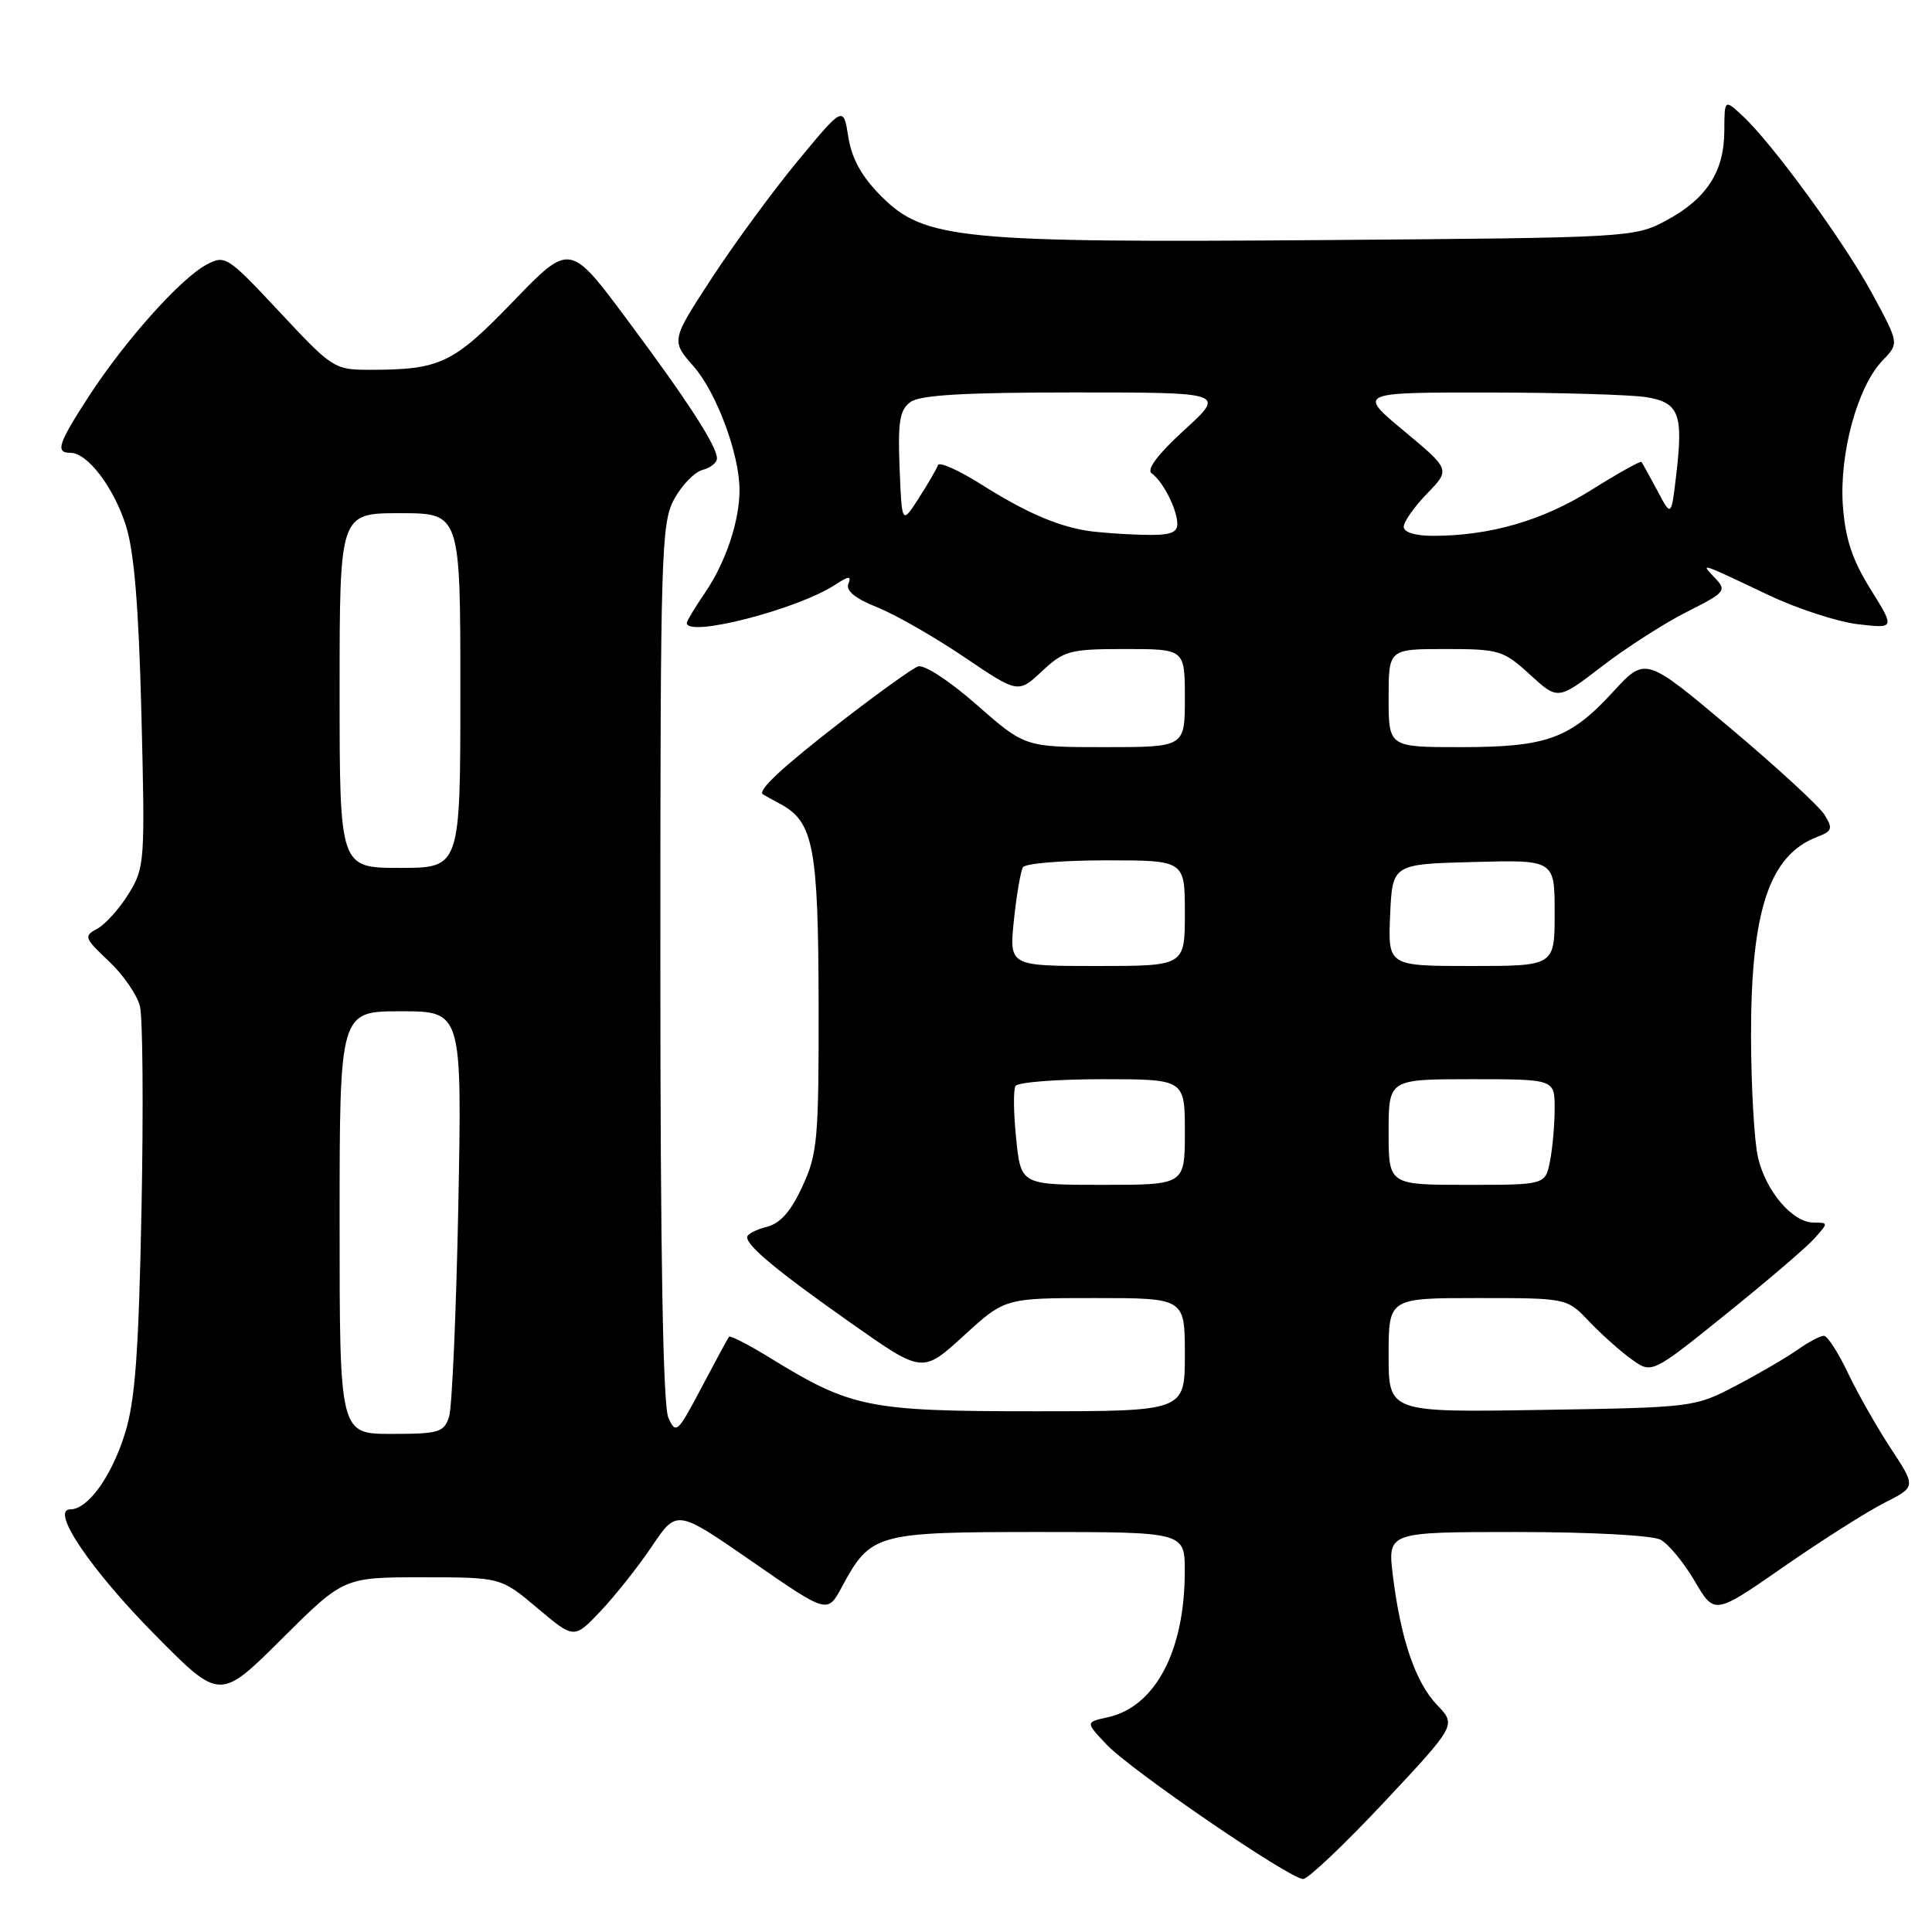 <?xml version="1.0" encoding="UTF-8" standalone="no"?>
<!DOCTYPE svg PUBLIC "-//W3C//DTD SVG 1.1//EN" "http://www.w3.org/Graphics/SVG/1.1/DTD/svg11.dtd" >
<svg xmlns="http://www.w3.org/2000/svg" xmlns:xlink="http://www.w3.org/1999/xlink" version="1.1" viewBox="0 0 256 256">
 <g >
 <path fill="currentColor"
d=" M 183.41 238.79 C 192.97 228.58 192.97 228.58 190.43 225.93 C 187.56 222.93 185.60 217.21 184.56 208.75 C 183.86 203.00 183.86 203.00 200.99 203.00 C 210.71 203.00 218.96 203.44 220.03 204.02 C 221.08 204.58 223.12 207.05 224.56 209.51 C 227.18 213.98 227.18 213.98 236.34 207.61 C 241.38 204.11 247.39 200.30 249.70 199.13 C 253.89 197.01 253.89 197.01 250.55 191.94 C 248.72 189.15 246.16 184.65 244.87 181.94 C 243.58 179.22 242.14 177.00 241.67 177.00 C 241.20 177.00 239.61 177.84 238.15 178.87 C 236.69 179.90 233.03 182.04 230.00 183.62 C 224.55 186.48 224.33 186.50 204.25 186.82 C 184.00 187.15 184.00 187.15 184.00 179.57 C 184.00 172.00 184.00 172.00 195.81 172.00 C 207.63 172.00 207.63 172.00 210.56 175.09 C 212.18 176.79 214.71 179.05 216.19 180.11 C 218.87 182.05 218.87 182.05 228.69 174.14 C 234.08 169.80 239.36 165.29 240.40 164.12 C 242.28 162.03 242.28 162.00 240.33 162.00 C 237.52 162.00 233.99 157.86 232.94 153.35 C 232.45 151.23 232.04 144.06 232.02 137.41 C 231.99 120.71 234.43 113.33 240.77 110.90 C 242.77 110.14 242.89 109.79 241.77 107.98 C 241.07 106.84 235.44 101.66 229.26 96.46 C 218.03 87.01 218.03 87.01 213.76 91.65 C 208.04 97.89 204.97 99.00 193.53 99.00 C 184.00 99.00 184.00 99.00 184.00 92.50 C 184.00 86.00 184.00 86.00 191.51 86.00 C 198.66 86.00 199.21 86.17 202.73 89.39 C 206.43 92.78 206.43 92.78 212.26 88.30 C 215.47 85.83 220.53 82.58 223.51 81.08 C 228.66 78.48 228.84 78.26 227.21 76.55 C 225.27 74.52 225.11 74.47 234.36 78.86 C 238.13 80.65 243.44 82.38 246.16 82.71 C 251.10 83.29 251.10 83.29 247.86 78.08 C 245.43 74.18 244.51 71.39 244.19 67.00 C 243.70 60.12 246.13 51.19 249.46 47.76 C 251.64 45.50 251.64 45.50 248.13 39.00 C 244.41 32.12 234.83 18.97 230.87 15.32 C 228.50 13.13 228.50 13.13 228.48 17.39 C 228.45 22.79 226.11 26.36 220.74 29.24 C 216.56 31.47 215.87 31.50 175.58 31.81 C 127.20 32.18 122.48 31.72 116.79 26.02 C 114.18 23.41 112.88 21.07 112.41 18.17 C 111.75 14.03 111.75 14.03 105.76 21.26 C 102.47 25.24 97.33 32.24 94.34 36.81 C 88.91 45.13 88.91 45.13 91.91 48.55 C 94.95 52.02 98.00 60.23 97.99 64.93 C 97.99 69.04 96.17 74.47 93.49 78.43 C 92.12 80.44 91.00 82.29 91.00 82.54 C 91.00 84.53 105.69 80.75 110.67 77.48 C 112.49 76.29 112.84 76.27 112.41 77.37 C 112.06 78.27 113.34 79.32 116.19 80.45 C 118.56 81.39 123.74 84.35 127.70 87.02 C 134.90 91.89 134.90 91.89 138.06 88.95 C 141.00 86.20 141.75 86.00 149.11 86.00 C 157.00 86.00 157.00 86.00 157.00 92.50 C 157.00 99.00 157.00 99.00 146.40 99.00 C 135.81 99.00 135.81 99.00 129.42 93.39 C 125.75 90.17 122.43 88.01 121.62 88.31 C 120.85 88.61 116.43 91.78 111.78 95.37 C 103.69 101.62 100.27 104.79 101.11 105.27 C 101.32 105.40 102.40 105.99 103.50 106.59 C 107.79 108.94 108.43 112.34 108.47 133.00 C 108.50 150.96 108.33 152.87 106.32 157.21 C 104.79 160.53 103.39 162.12 101.57 162.57 C 100.16 162.93 99.00 163.54 99.00 163.93 C 99.00 165.13 103.04 168.47 112.87 175.39 C 122.24 181.98 122.24 181.98 127.70 176.99 C 133.16 172.00 133.16 172.00 145.08 172.00 C 157.00 172.00 157.00 172.00 157.00 179.50 C 157.00 187.00 157.00 187.00 137.04 187.00 C 115.05 187.00 112.79 186.54 102.06 179.94 C 99.22 178.19 96.76 176.93 96.60 177.13 C 96.43 177.34 94.80 180.36 92.96 183.85 C 89.79 189.87 89.56 190.08 88.56 187.85 C 87.85 186.28 87.50 166.15 87.50 127.50 C 87.50 73.12 87.61 69.29 89.34 66.13 C 90.35 64.28 92.03 62.54 93.09 62.27 C 94.14 61.99 95.00 61.31 95.00 60.75 C 95.00 59.11 91.17 53.19 83.08 42.33 C 75.51 32.16 75.51 32.16 68.01 39.93 C 60.03 48.20 58.35 49.00 48.97 49.00 C 44.31 49.00 44.03 48.82 37.06 41.35 C 30.11 33.92 29.84 33.75 27.34 35.08 C 23.92 36.92 16.59 45.11 11.84 52.41 C 7.69 58.79 7.29 60.00 9.33 60.00 C 11.59 60.00 15.05 64.54 16.68 69.63 C 17.78 73.08 18.38 80.39 18.74 94.68 C 19.23 114.22 19.18 114.98 17.04 118.44 C 15.82 120.41 13.95 122.49 12.89 123.06 C 11.07 124.03 11.16 124.29 14.41 127.35 C 16.31 129.14 18.17 131.83 18.54 133.32 C 18.92 134.81 19.01 146.94 18.75 160.27 C 18.37 179.43 17.91 185.65 16.54 190.00 C 14.75 195.70 11.64 200.00 9.31 200.00 C 6.60 200.00 12.03 208.02 20.60 216.69 C 29.14 225.32 29.14 225.32 37.34 217.16 C 45.54 209.00 45.54 209.00 55.96 209.00 C 66.37 209.00 66.37 209.00 71.23 213.10 C 76.08 217.19 76.08 217.19 79.62 213.44 C 81.56 211.38 84.62 207.52 86.41 204.85 C 89.68 200.00 89.68 200.00 99.66 206.91 C 109.64 213.82 109.64 213.82 111.53 210.32 C 115.37 203.18 116.02 203.00 137.63 203.00 C 157.00 203.00 157.00 203.00 156.99 208.25 C 156.98 218.79 153.07 226.17 146.77 227.55 C 143.82 228.20 143.82 228.20 146.66 231.19 C 149.88 234.59 170.88 248.96 172.67 248.98 C 173.31 248.99 178.14 244.41 183.41 238.79 Z  M 45.00 162.00 C 45.00 134.00 45.00 134.00 53.11 134.00 C 61.22 134.00 61.22 134.00 60.73 159.75 C 60.45 173.91 59.90 186.51 59.50 187.75 C 58.83 189.79 58.14 190.00 51.88 190.00 C 45.00 190.00 45.00 190.00 45.00 162.00 Z  M 134.65 150.90 C 134.30 147.54 134.26 144.39 134.56 143.90 C 134.87 143.40 140.04 143.00 146.06 143.00 C 157.00 143.00 157.00 143.00 157.00 150.00 C 157.00 157.00 157.00 157.00 146.14 157.00 C 135.28 157.00 135.28 157.00 134.65 150.90 Z  M 184.00 150.00 C 184.00 143.00 184.00 143.00 195.00 143.00 C 206.00 143.00 206.00 143.00 206.00 146.88 C 206.00 149.01 205.72 152.16 205.38 153.88 C 204.75 157.00 204.75 157.00 194.38 157.00 C 184.00 157.00 184.00 157.00 184.00 150.00 Z  M 134.35 121.91 C 134.70 118.57 135.24 115.42 135.55 114.91 C 135.86 114.41 140.82 114.00 146.56 114.00 C 157.00 114.00 157.00 114.00 157.00 121.00 C 157.00 128.00 157.00 128.00 145.36 128.00 C 133.72 128.00 133.72 128.00 134.35 121.91 Z  M 184.20 121.25 C 184.50 114.50 184.50 114.50 195.25 114.22 C 206.00 113.93 206.00 113.93 206.00 120.97 C 206.00 128.00 206.00 128.00 194.95 128.00 C 183.91 128.00 183.91 128.00 184.20 121.25 Z  M 45.00 91.50 C 45.00 68.00 45.00 68.00 53.00 68.00 C 61.00 68.00 61.00 68.00 61.00 91.50 C 61.00 115.00 61.00 115.00 53.00 115.00 C 45.00 115.00 45.00 115.00 45.00 91.50 Z  M 144.00 70.32 C 139.94 69.65 135.85 67.86 130.04 64.20 C 127.04 62.30 124.45 61.15 124.29 61.63 C 124.12 62.11 122.98 64.08 121.75 66.00 C 119.50 69.50 119.50 69.50 119.20 62.02 C 118.96 55.85 119.21 54.32 120.64 53.27 C 121.91 52.34 127.78 52.00 142.38 52.00 C 162.38 52.00 162.38 52.00 156.94 56.97 C 153.45 60.15 151.89 62.21 152.60 62.72 C 154.11 63.79 156.00 67.53 156.00 69.43 C 156.00 70.65 154.95 70.97 151.25 70.86 C 148.64 70.79 145.38 70.54 144.00 70.32 Z  M 186.00 69.80 C 186.00 69.14 187.39 67.16 189.09 65.41 C 192.18 62.22 192.18 62.22 186.04 57.11 C 179.90 52.00 179.90 52.00 197.20 52.01 C 206.71 52.02 216.15 52.30 218.17 52.63 C 222.49 53.34 223.07 54.86 222.10 63.00 C 221.45 68.50 221.45 68.50 219.60 65.00 C 218.58 63.08 217.63 61.37 217.50 61.21 C 217.36 61.05 214.36 62.73 210.82 64.95 C 204.37 68.99 197.42 71.00 189.86 71.00 C 187.52 71.00 186.00 70.53 186.00 69.80 Z "/>
</g>
</svg>